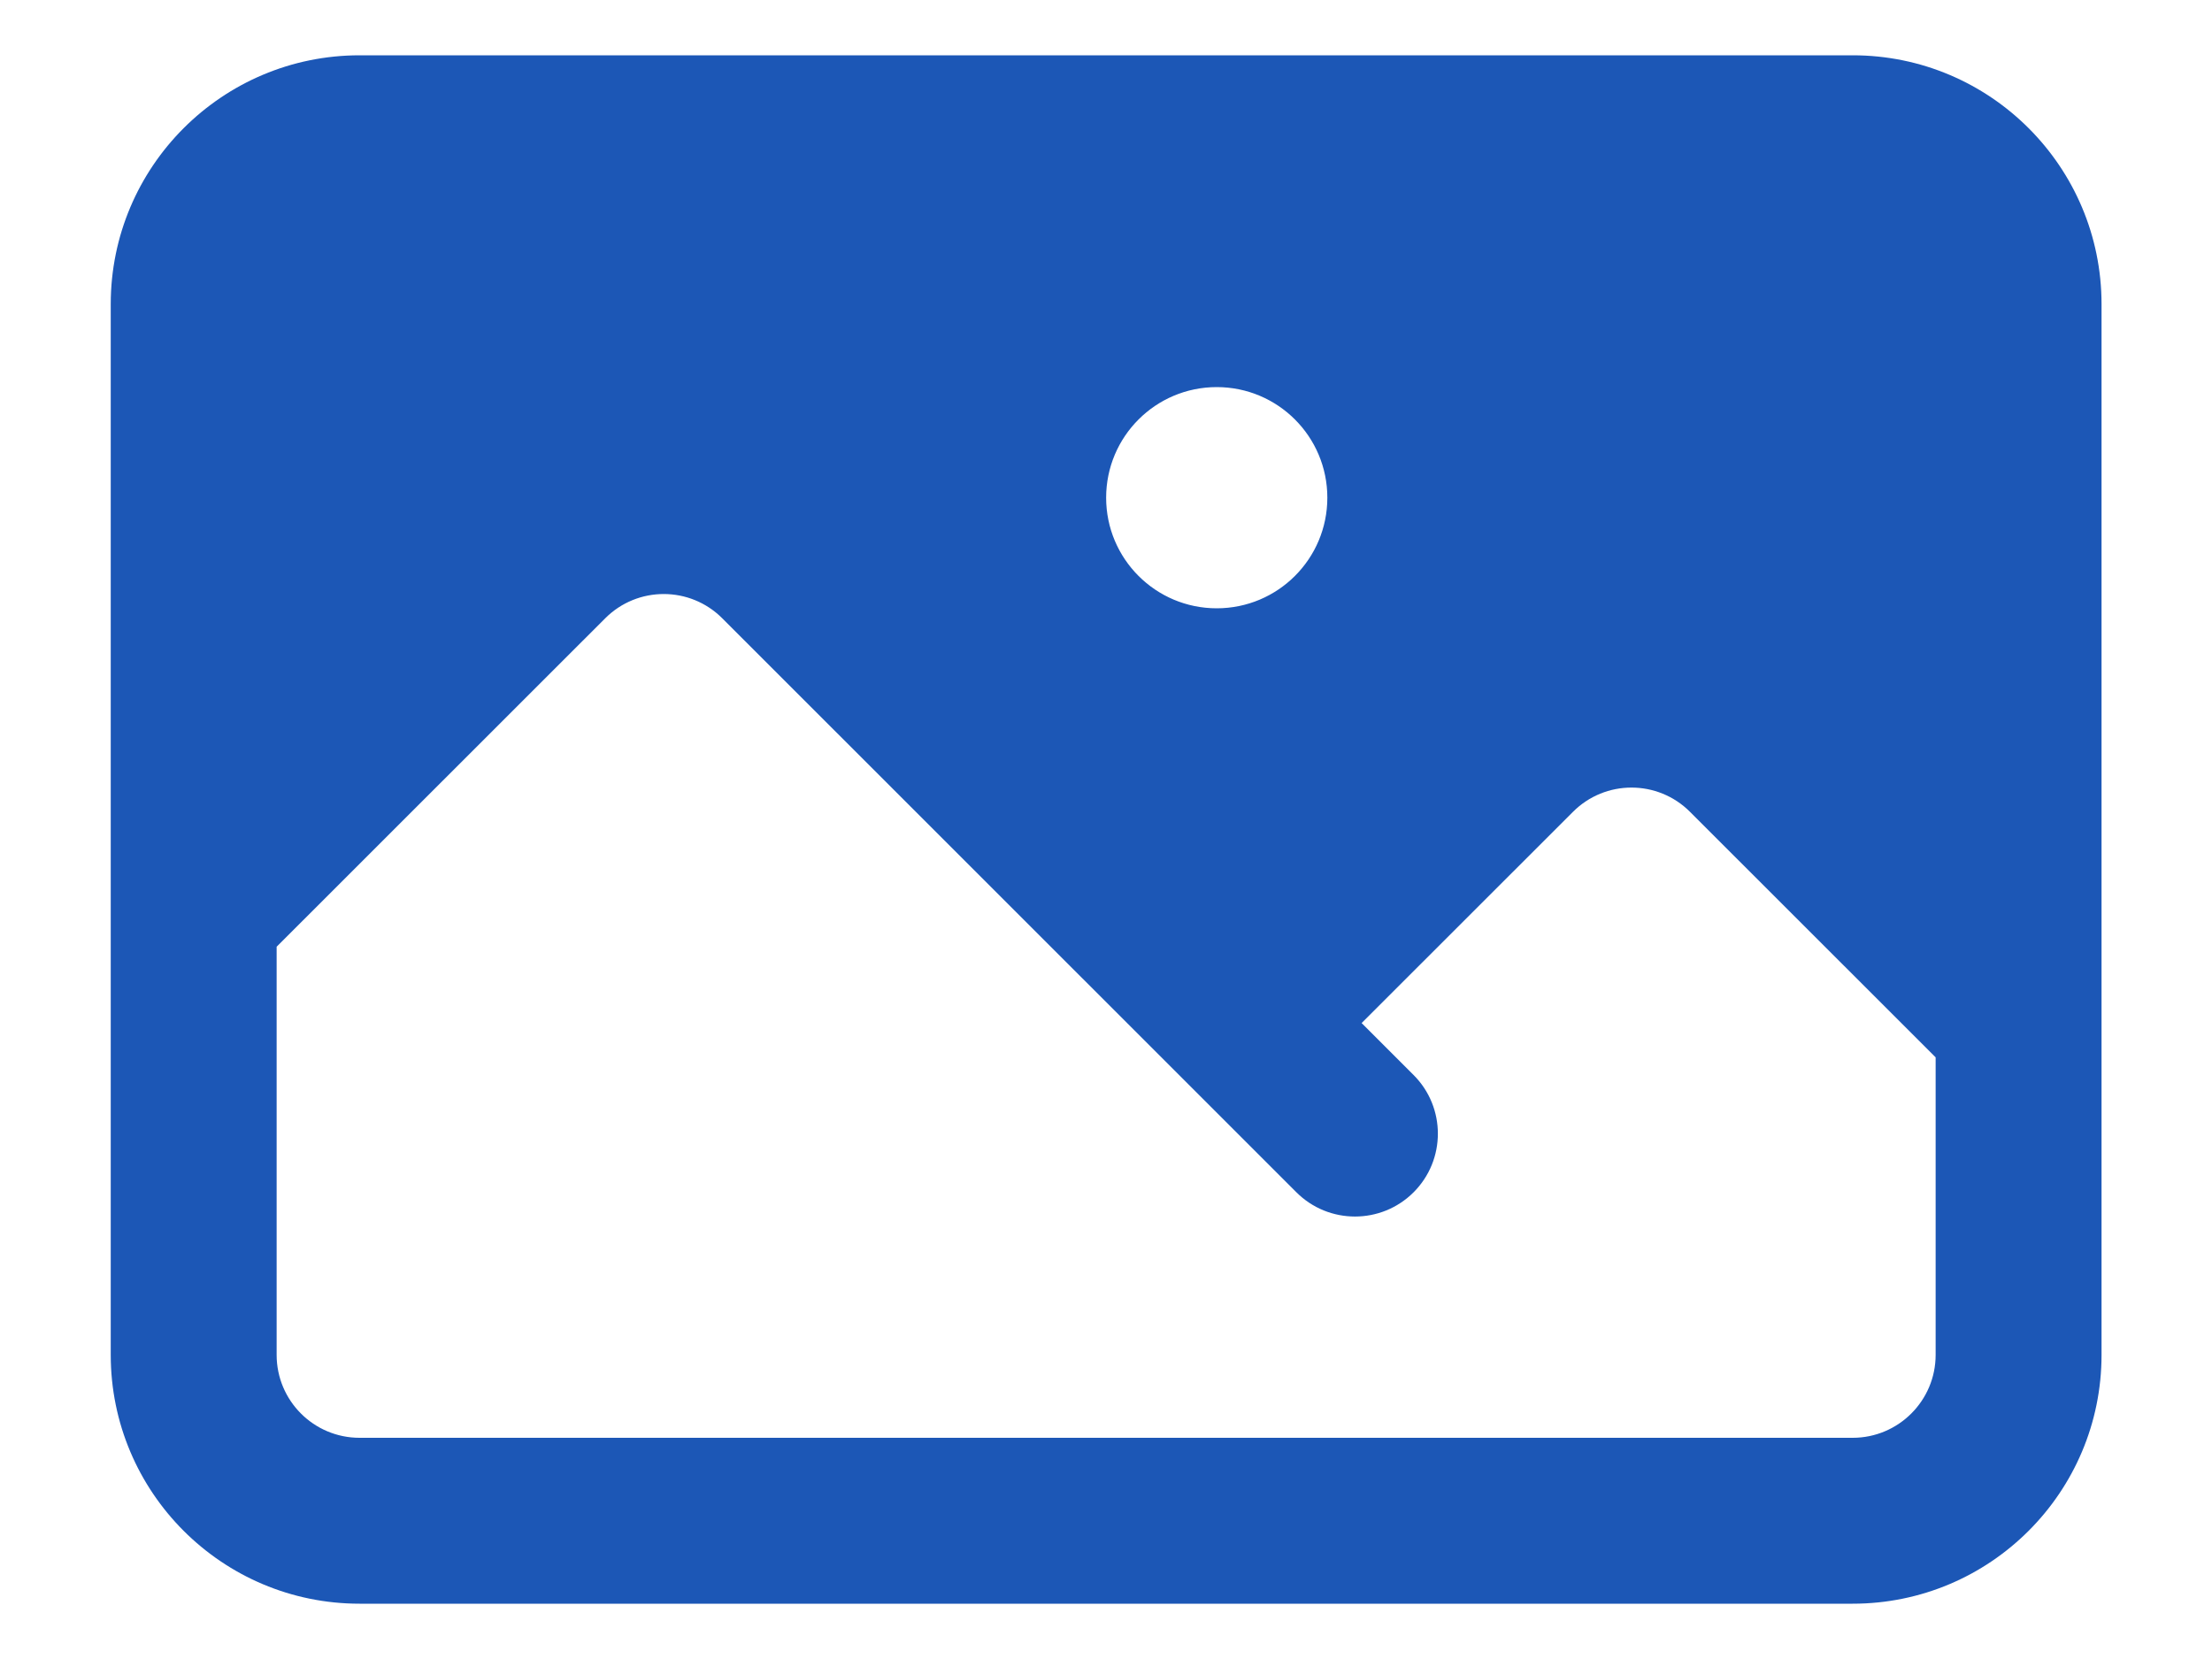 <svg width="16" height="12" viewBox="0 0 16 12" fill="none" xmlns="http://www.w3.org/2000/svg">
<path fill-rule="evenodd" clip-rule="evenodd" d="M0.801 2.2C0.801 1.206 1.607 0.4 2.601 0.4H13.401C14.395 0.4 15.201 1.206 15.201 2.2V9.8C15.201 10.794 14.395 11.6 13.401 11.6H2.601C1.607 11.6 0.801 10.794 0.801 9.8V2.2ZM2.001 6.848V9.8C2.001 10.131 2.269 10.4 2.601 10.4H13.401C13.732 10.4 14.001 10.131 14.001 9.8V7.648L12.225 5.873C11.991 5.638 11.611 5.638 11.377 5.873L9.849 7.4L10.225 7.776C10.459 8.01 10.459 8.39 10.225 8.624C9.991 8.858 9.611 8.858 9.377 8.624L5.225 4.473C4.991 4.238 4.611 4.238 4.377 4.473L2.001 6.848ZM9.601 3.6C9.601 4.042 9.243 4.4 8.801 4.4C8.359 4.4 8.001 4.042 8.001 3.6C8.001 3.158 8.359 2.8 8.801 2.8C9.243 2.8 9.601 3.158 9.601 3.6Z" fill="#1C57B6"/>
</svg>
